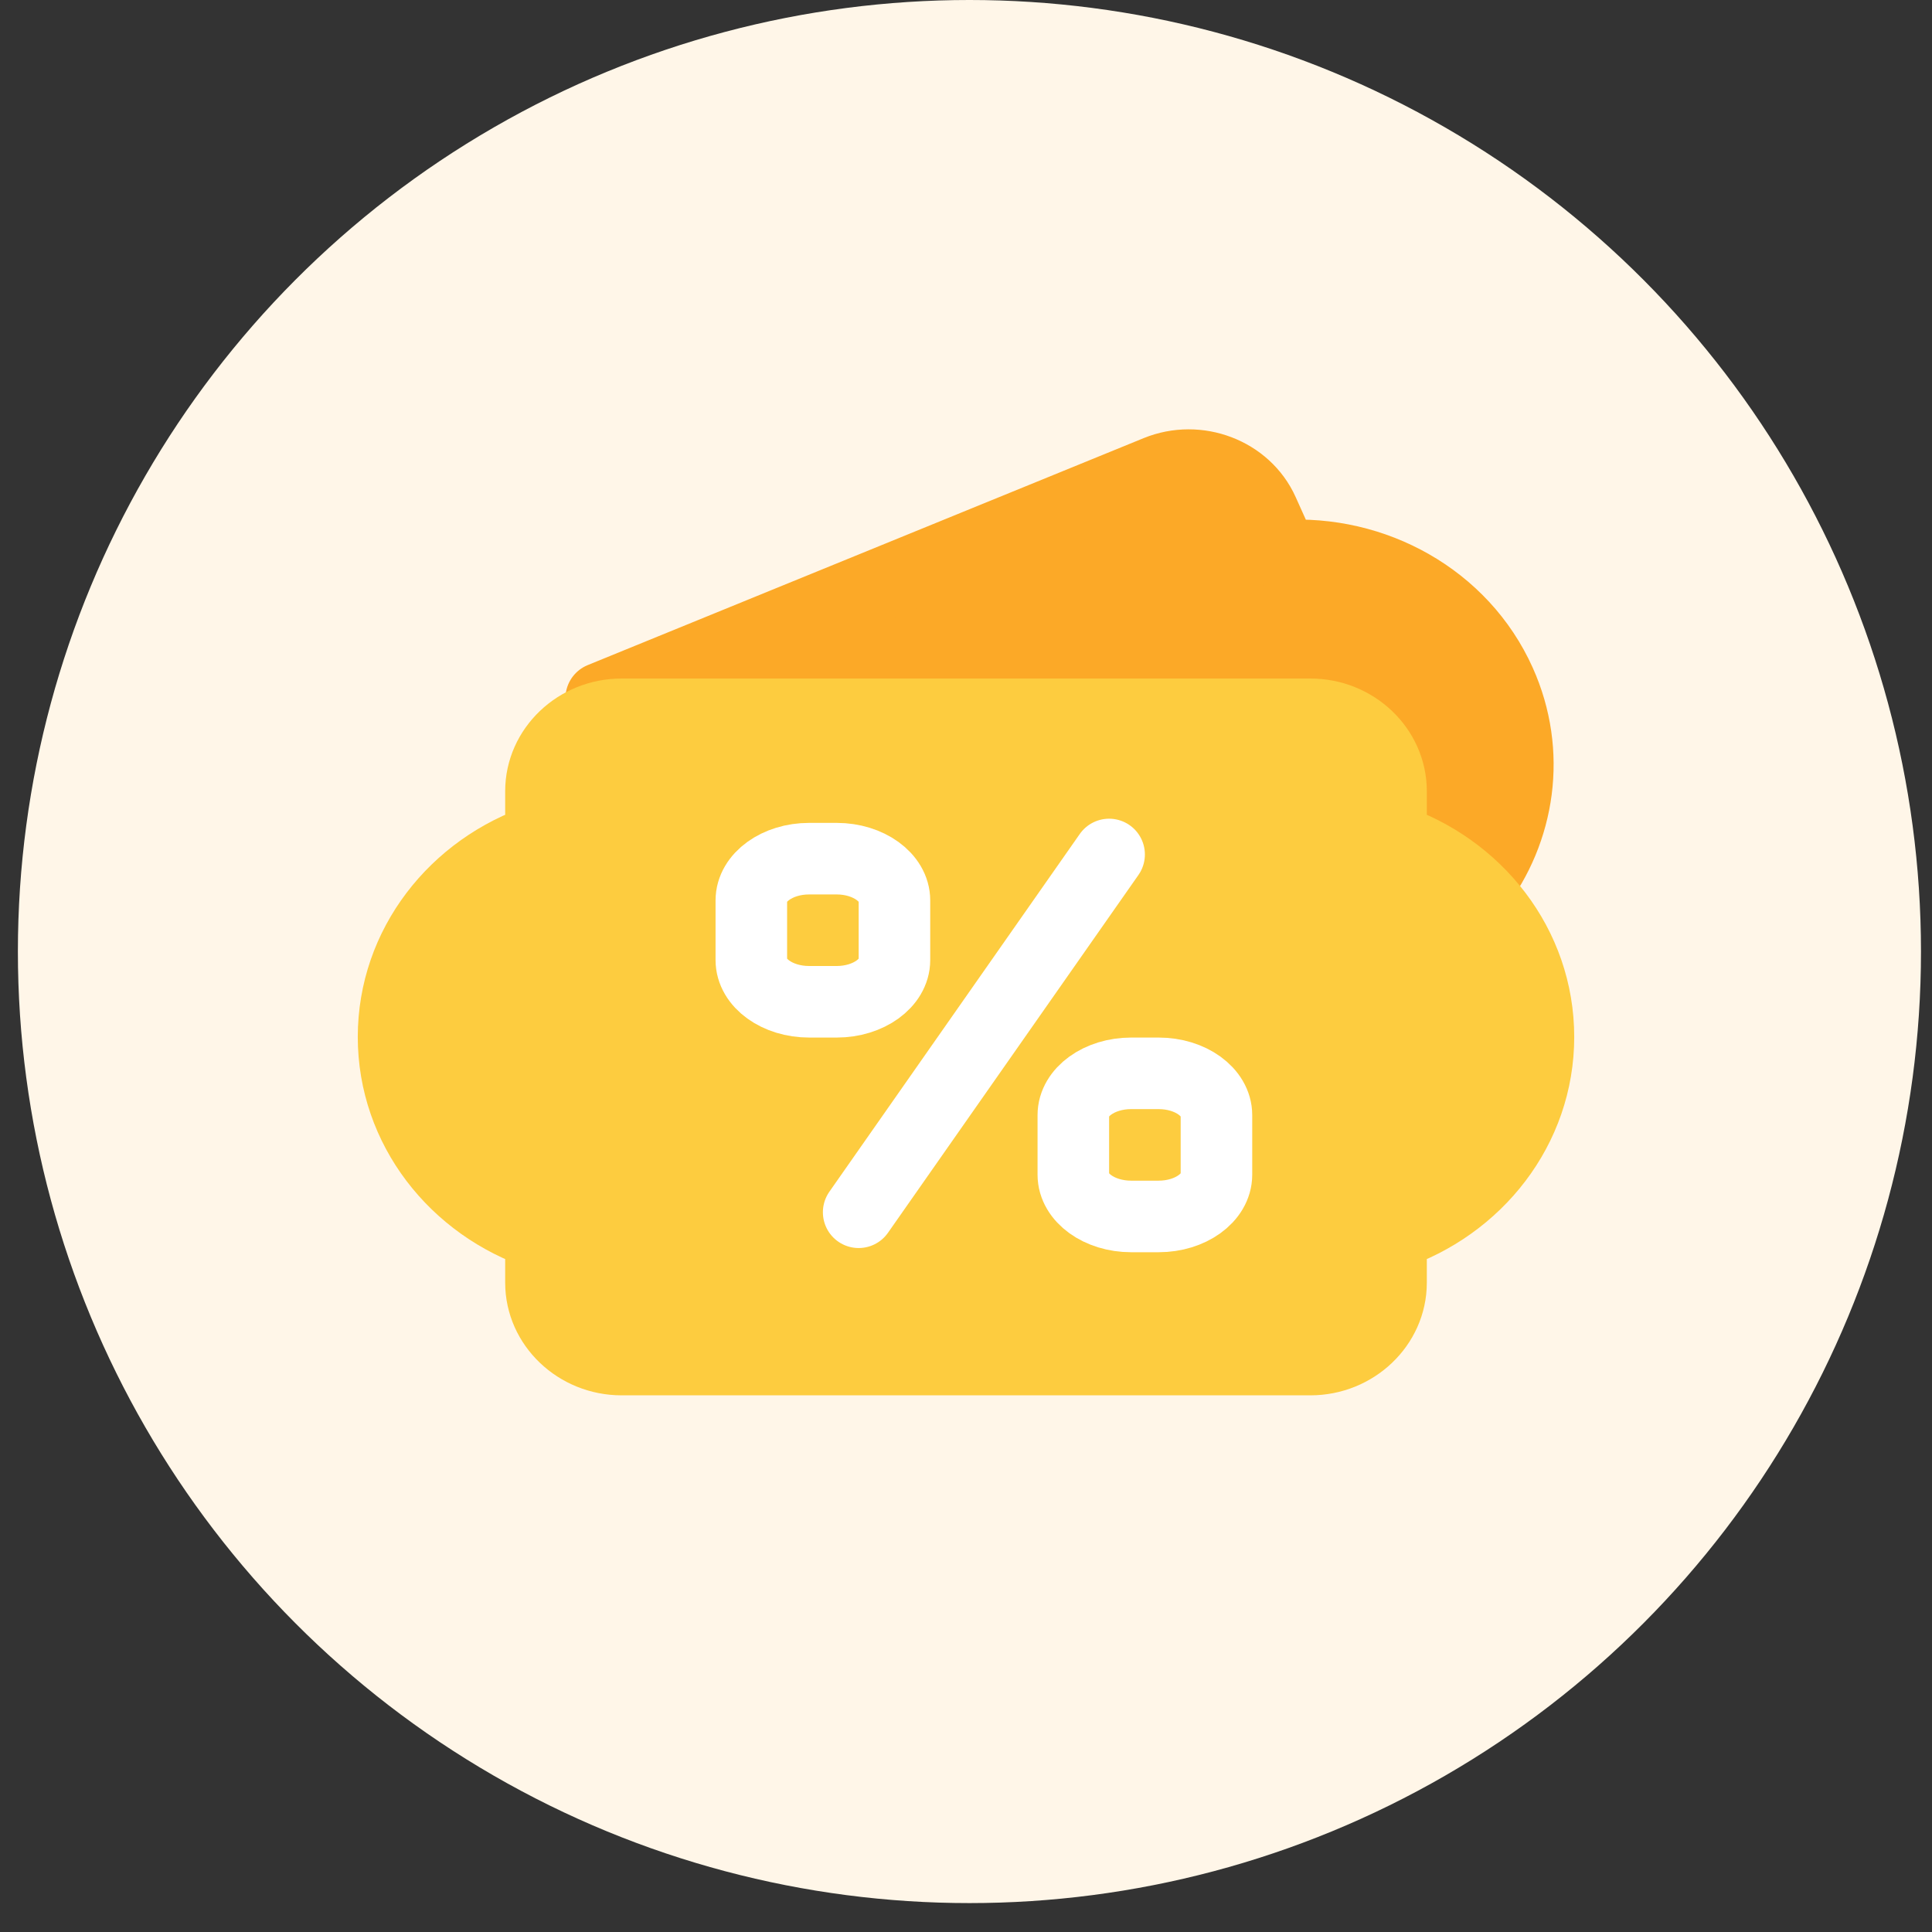 <?xml version="1.0" encoding="UTF-8"?>
<svg width="54px" height="54px" viewBox="0 0 54 54" version="1.1" xmlns="http://www.w3.org/2000/svg" xmlns:xlink="http://www.w3.org/1999/xlink">
    <rect x="0" y="0" width="54" height="54" fill="#333333" stroke="none"/>
    <!-- Generator: sketchtool 60.1 (101010) - https://sketch.com -->
    <title>2775CC54-3DC9-4D89-8744-3590EBE1992F</title>
    <desc>Created with sketchtool.</desc>
    <g id="Landing-Page-Extension" stroke="none" stroke-width="1" fill="none" fill-rule="evenodd">
        <g id="Landing-Page-Unsupported-Browser" transform="translate(-334, -2073)">
            <g id="Group-23" transform="translate(211, 1960)">
                <g id="Group-19" transform="translate(0, 113)">
                    <g id="reduc-icon" transform="translate(123.5, 0)">
                        <circle id="Oval" fill="#FFF6E8" cx="26.596" cy="26.596" r="26.596"></circle>
                        <g id="Group-5" transform="translate(10.5, 13)" stroke-width="2">
                            <path d="M30.239,11.829 C31.475,10.215 31.812,8.039 30.927,6.07 C29.871,3.719 27.39,2.368 24.857,2.536 L24.301,1.301 C23.813,0.216 22.482,-0.292 21.343,0.172 L5.804,6.516" id="Path" stroke="#FCA927" fill="#FCA927" stroke-linecap="round" stroke-linejoin="round"></path>
                            <path d="M6.373,6.965 L25.627,6.965 C26.867,6.965 27.88,7.934 27.88,9.112 L27.88,10.456 C30.279,11.252 32,13.425 32,15.983 C32,18.54 30.279,20.712 27.88,21.509 L27.88,22.853 C27.88,24.032 26.864,25 25.627,25 L6.373,25 C5.137,25 4.12,24.034 4.12,22.853 L4.12,21.509 C1.721,20.712 0,18.54 0,15.983 C0,13.425 1.721,11.252 4.12,10.456 L4.12,9.112 C4.12,7.931 5.133,6.965 6.373,6.965 Z" id="Path" stroke="#FDCC3F" fill="#FDCC3F" stroke-linecap="round" stroke-linejoin="round"></path>
                            <path d="M20.615,17 L21.385,17 C22.274,17 23,17.525 23,18.167 L23,19.834 C23,20.475 22.274,21 21.385,21 L20.615,21 C19.727,21 19,20.475 19,19.834 L19,18.167 C19,17.525 19.727,17 20.615,17 Z M11.614,11 L12.386,11 C13.273,11 14,11.525 14,12.166 L14,13.834 C14,14.476 13.273,15 12.386,15 L11.614,15 C10.727,15 10,14.476 10,13.834 L10,12.166 C10,11.525 10.727,11 11.614,11 Z" id="Stroke-1" stroke="#FFFFFF"></path>
                            <path d="M20,10.883 L13,20.883 L20,10.883 Z" id="Path" stroke="#FFFFFF" stroke-linecap="round" stroke-linejoin="round"></path>
                        </g>
                    </g>
                </g>
            </g>
        </g>
    </g>
</svg>